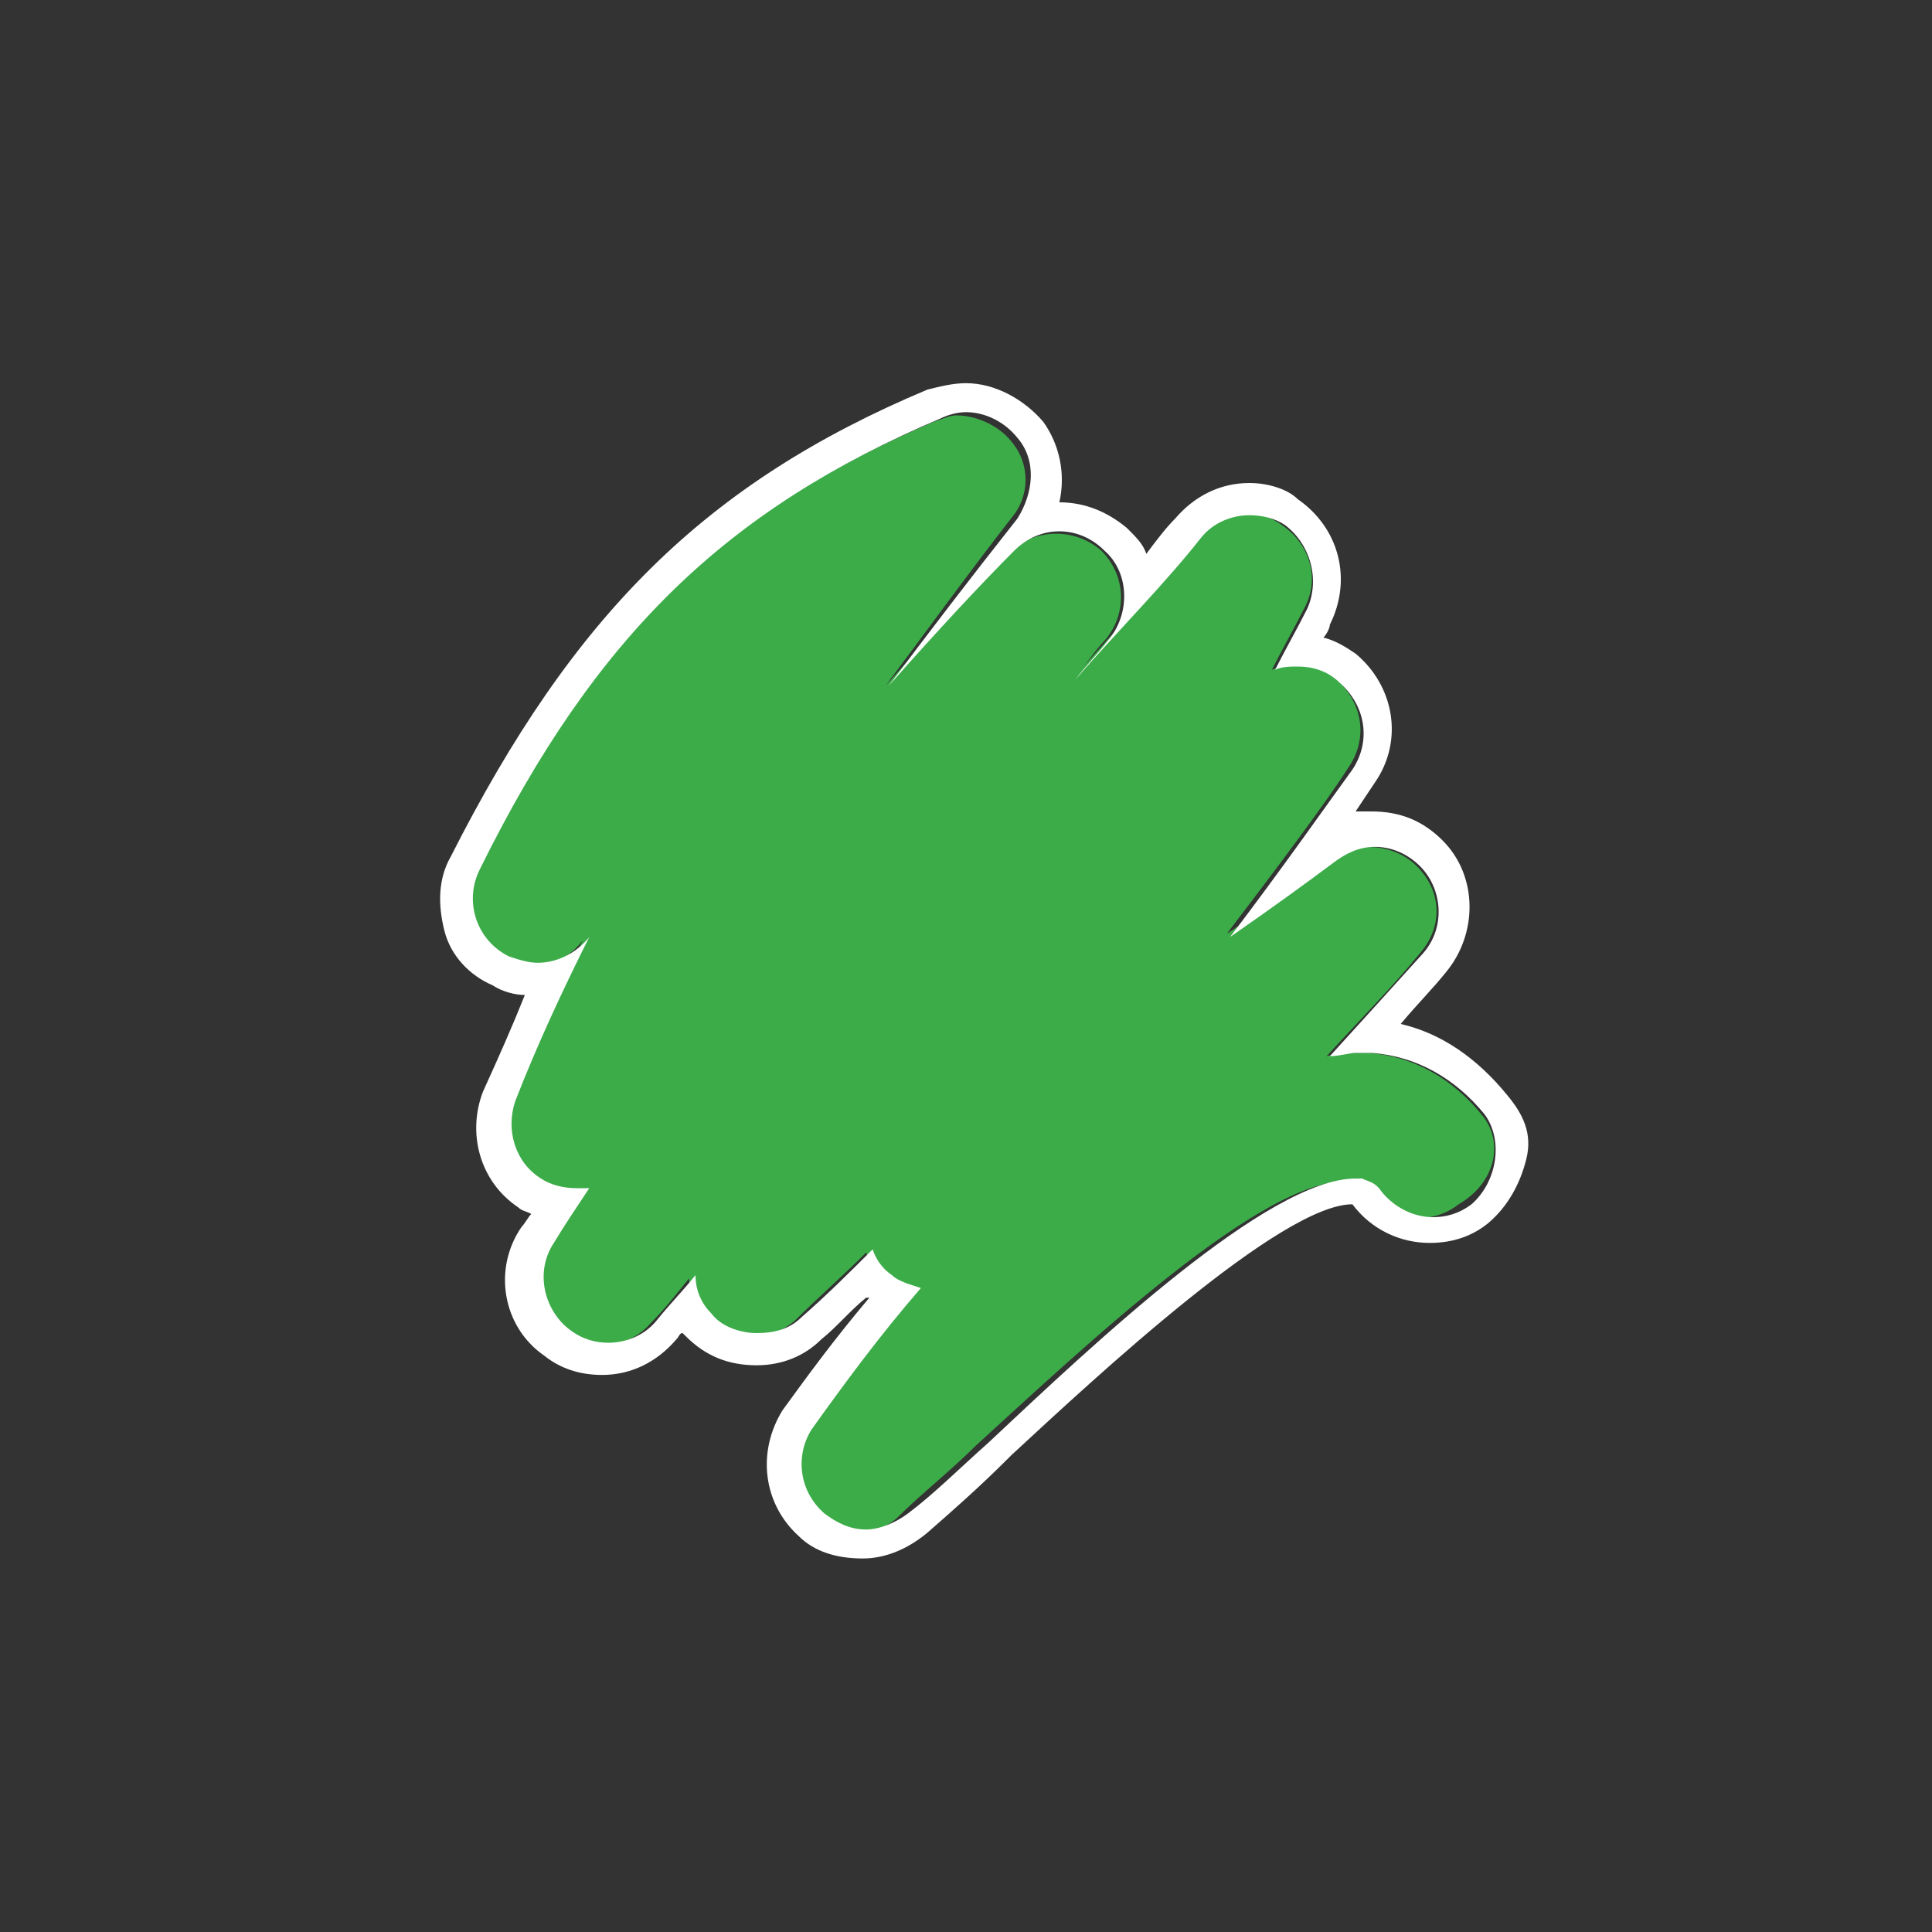 <?xml version="1.0" encoding="utf-8"?>
<!-- Generator: Adobe Illustrator 18.1.1, SVG Export Plug-In . SVG Version: 6.00 Build 0)  -->
<svg version="1.1" xmlns="http://www.w3.org/2000/svg" xmlns:xlink="http://www.w3.org/1999/xlink" x="0px" y="0px" width="60px"
	 height="60px" viewBox="0 0 60 60" enable-background="new 0 0 60 60" xml:space="preserve">
<rect x="0" y="0" width="60" height="60" fill="#333333" stroke="none"/>
<g id="Warstwa_1">
</g>
<g id="Warstwa_3">
	<path fill="#3CAC49" d="M46,34.6c-0.9-1.1-2.1-1.8-3.5-1.9c-0.4,0-0.9,0-1.3,0.1c1-1.1,2-2.1,2.9-3.2c0.7-0.8,0.7-1.9-0.1-2.7
		c-0.7-0.7-1.9-0.8-2.7-0.2c-0.8,0.7-2,1.5-3.2,2.3c1.6-2.1,3.1-4.1,3.8-5.2c0.6-0.9,0.4-2-0.4-2.7c-0.6-0.5-1.3-0.6-2-0.3
		c0.3-0.6,0.7-1.3,1-1.9c0.5-0.9,0.2-2-0.7-2.6c-0.8-0.6-2-0.4-2.6,0.4c-1.1,1.3-2.5,2.8-3.9,4.4c0.4-0.4,0.7-0.9,1-1.2
		c0.7-0.8,0.7-2-0.1-2.8c-0.8-0.7-2-0.7-2.8,0c-1,1-2.4,2.5-3.9,4.2c1.2-1.6,2.5-3.4,3.9-5.2c0.6-0.7,0.6-1.7,0-2.4
		c-0.4-0.5-1.1-0.8-1.7-0.8c-0.2,0-0.4,0.1-0.7,0.2c-6.6,2.8-10.7,6.7-14.3,14c-0.5,1-0.1,2.2,0.9,2.7c0.9,0.4,1.9,0.2,2.5-0.6
		c-0.8,1.6-1.6,3.3-2.3,5.1c-0.4,0.9,0,1.9,0.8,2.4c0.4,0.3,1,0.4,1.5,0.3c-0.4,0.6-0.7,1.2-1.1,1.7c-0.6,0.9-0.4,2.1,0.5,2.7
		c0.8,0.6,2,0.5,2.7-0.3c0.4-0.4,0.8-0.9,1.2-1.4c0,0.4,0.2,0.8,0.5,1.2c0.8,0.8,2,0.8,2.8,0.1c0.7-0.7,1.5-1.4,2.2-2.1
		c0.1,0.3,0.3,0.6,0.6,0.8c0.3,0.2,0.6,0.4,0.9,0.4c-1.3,1.5-2.5,3-3.4,4.4c-0.6,0.8-0.4,1.9,0.3,2.6c0.4,0.3,0.8,0.5,1.3,0.5
		c0.5,0,1-0.2,1.3-0.5c0.7-0.7,1.6-1.4,2.4-2.2c3.4-3.1,9-8.4,11.6-8.2c0.2,0,0.4,0.1,0.6,0.3c0.7,0.9,1.9,1.1,2.8,0.4
		C46.5,36.7,46.7,35.4,46,34.6z"/>
	<path fill="#FFFFFF" d="M46.8,34c-0.9-1.1-2-1.9-3.3-2.2c0.5-0.6,1-1.1,1.4-1.6c1-1.2,1-3-0.1-4.1c-0.6-0.6-1.3-0.9-2.2-0.9
		c-0.2,0-0.3,0-0.5,0c0.2-0.3,0.4-0.6,0.6-0.9c0.9-1.3,0.6-3-0.6-4c-0.3-0.2-0.6-0.4-1-0.5c0.1-0.1,0.2-0.3,0.2-0.4
		c0.7-1.4,0.3-3-1-3.9C40,15.2,39.4,15,38.8,15c-0.9,0-1.7,0.4-2.3,1.1c-0.3,0.3-0.6,0.7-0.9,1.1c-0.1-0.3-0.3-0.5-0.6-0.8
		c-0.6-0.5-1.3-0.8-2.1-0.8c0,0,0,0,0,0c0.2-0.9,0-1.8-0.5-2.5c-0.6-0.7-1.5-1.2-2.4-1.2c-0.4,0-0.8,0.1-1.2,0.2
		c-6.9,2.9-11,7-14.8,14.5c-0.4,0.7-0.4,1.5-0.2,2.3s0.8,1.4,1.5,1.7c0.3,0.2,0.7,0.3,1,0.3c-0.4,1-0.8,1.9-1.3,3
		c-0.5,1.3-0.1,2.8,1.1,3.6c0.1,0.1,0.2,0.1,0.4,0.2c-0.1,0.1-0.2,0.3-0.3,0.4c-0.9,1.3-0.6,3.1,0.7,4c0.5,0.4,1.1,0.6,1.8,0.6
		c0.9,0,1.7-0.4,2.3-1.1c0.1-0.1,0.1-0.2,0.2-0.2c0,0,0,0,0.1,0.1c0.6,0.6,1.3,0.9,2.2,0.9c0.8,0,1.5-0.3,2-0.8
		c0.5-0.4,0.9-0.9,1.4-1.3c0,0,0,0,0.1,0c-1.1,1.3-1.9,2.4-2.7,3.5c-0.8,1.3-0.6,2.9,0.5,3.9c0.5,0.5,1.2,0.7,2,0.7
		c0.7,0,1.4-0.3,2-0.8c0.8-0.7,1.6-1.4,2.5-2.3l0.1-0.1c2.7-2.5,8.4-7.8,10.6-7.8c0,0,0,0,0,0c0.6,0.8,1.5,1.2,2.4,1.2
		c0.7,0,1.3-0.2,1.8-0.6c0.6-0.5,1-1.2,1.2-2S47.3,34.6,46.8,34z M45.7,37.4c-0.4,0.3-0.8,0.4-1.2,0.4c-0.6,0-1.2-0.3-1.6-0.8
		c-0.2-0.3-0.4-0.3-0.6-0.4c-0.1,0-0.1,0-0.2,0c-2.7,0-8.1,5.1-11.4,8.2c-0.9,0.8-1.7,1.6-2.5,2.2c-0.4,0.3-0.9,0.5-1.3,0.5
		c-0.5,0-0.9-0.2-1.3-0.5c-0.8-0.7-0.9-1.8-0.4-2.6c1-1.4,2.1-2.9,3.4-4.4c-0.3-0.1-0.7-0.2-0.9-0.4c-0.3-0.2-0.5-0.5-0.6-0.8
		c-0.7,0.7-1.4,1.4-2.2,2.1c-0.4,0.4-0.9,0.5-1.4,0.5c-0.5,0-1.1-0.2-1.4-0.6c-0.3-0.3-0.5-0.7-0.5-1.2c-0.4,0.5-0.8,0.9-1.2,1.4
		c-0.4,0.5-1,0.7-1.5,0.7c-0.4,0-0.8-0.1-1.2-0.4c-0.8-0.6-1.1-1.8-0.5-2.7c0.3-0.5,0.7-1.1,1.1-1.7c-0.1,0-0.2,0-0.4,0
		c-0.4,0-0.8-0.1-1.1-0.3c-0.8-0.5-1.1-1.5-0.8-2.4c0.7-1.8,1.5-3.5,2.3-5.1c-0.4,0.5-1,0.8-1.6,0.8c-0.3,0-0.6-0.1-0.9-0.2
		c-1-0.5-1.4-1.7-0.9-2.7c3.6-7.3,7.7-11.2,14.3-14c0.2-0.1,0.5-0.2,0.8-0.2c0.6,0,1.2,0.3,1.6,0.8c0.6,0.7,0.5,1.7,0,2.5
		c-1.5,1.9-2.8,3.6-4,5.2c1.5-1.7,2.9-3.2,3.9-4.2c0.4-0.4,0.9-0.6,1.4-0.6c0.5,0,1,0.2,1.4,0.6c0.8,0.7,0.8,2,0.1,2.8
		c-0.3,0.4-0.7,0.8-1,1.2c1.4-1.6,2.8-3,3.9-4.4c0.4-0.5,1-0.7,1.5-0.7c0.4,0,0.8,0.1,1.1,0.3c0.8,0.6,1.1,1.7,0.7,2.6
		c-0.3,0.6-0.7,1.3-1,1.9c0.2-0.1,0.5-0.1,0.7-0.1c0.4,0,0.9,0.1,1.3,0.5c0.8,0.7,1,1.8,0.4,2.7c-0.8,1.1-2.2,3.1-3.8,5.2
		c1.3-0.9,2.4-1.7,3.2-2.3c0.4-0.3,0.8-0.5,1.3-0.5c0.5,0,1,0.2,1.4,0.6c0.7,0.7,0.8,1.9,0.1,2.7c-0.9,1-1.9,2.1-2.9,3.2
		c0.3,0,0.6-0.1,0.8-0.1c0.2,0,0.3,0,0.5,0c1.4,0.1,2.6,0.8,3.5,1.9C46.7,35.4,46.5,36.7,45.7,37.4z"/>
</g>
</svg>
